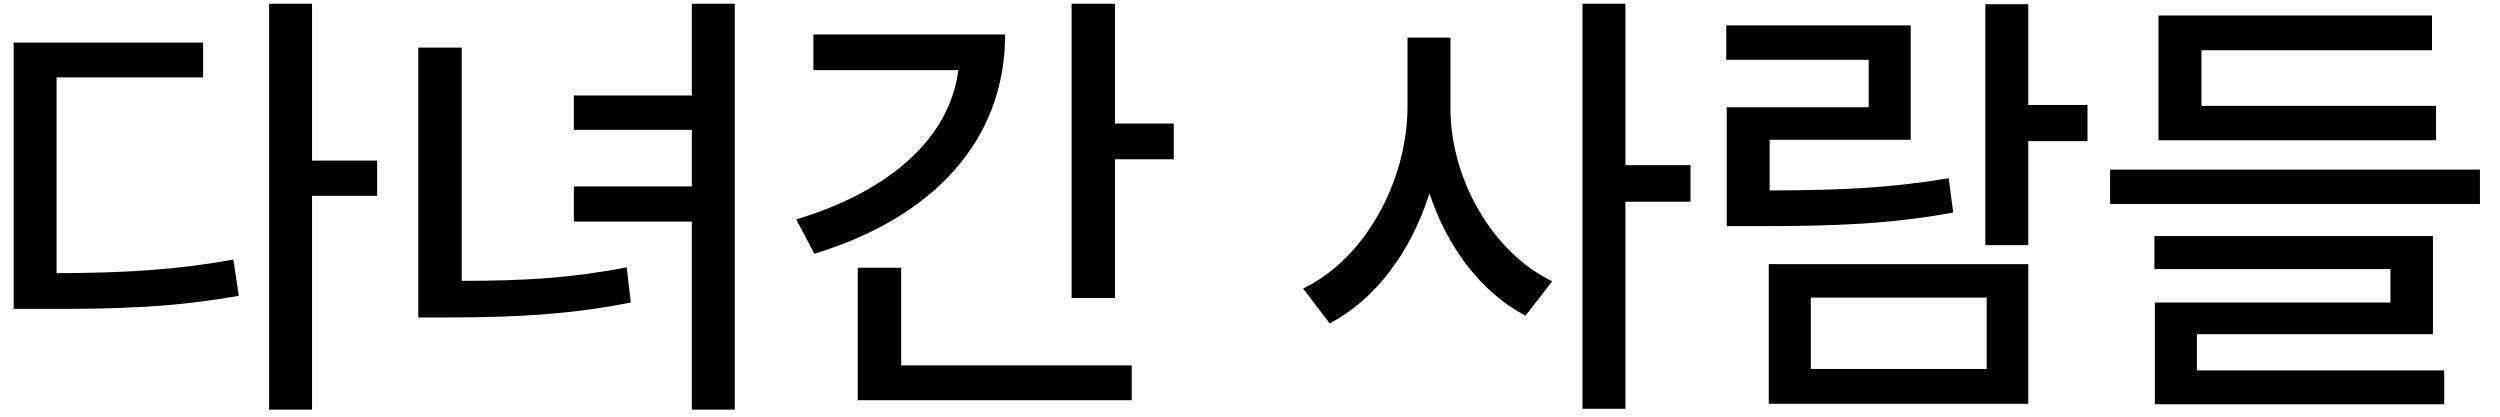 <svg width="108" height="18" viewBox="0 0 108 18" fill="none" xmlns="http://www.w3.org/2000/svg">
<path d="M13.48 0.16V6.938H16.293V8.461H13.48V17.699H11.625V0.16H13.48ZM0.59 13.344V1.84H8.773V3.344H2.445V11.801C5.385 11.791 7.582 11.664 10.082 11.215L10.316 12.777C7.572 13.266 5.248 13.354 1.996 13.344H0.59ZM31.742 0.16V17.699H29.887V9.574H24.789V8.051H29.887V5.609H24.789V4.125H29.887V0.16H31.742ZM18.07 13.715V2.055H19.945V12.133C22.66 12.133 24.74 12.006 27.074 11.547L27.25 13.07C24.711 13.568 22.494 13.705 19.457 13.715H18.07ZM48.168 0.16V5.336H50.707V6.879H48.168V12.875H46.293V0.16H48.168ZM34.398 9.477C38.5 8.246 41.039 5.912 41.4 3.031H35.141V1.488H43.422C43.422 6.078 40.297 9.408 35.18 10.961L34.398 9.477ZM37.055 17.289V11.566H38.93V15.785H48.891V17.289H37.055ZM62.66 4.613C62.641 7.709 64.447 10.883 67.055 12.152L65.902 13.637C63.998 12.641 62.523 10.688 61.752 8.354C60.971 10.834 59.438 12.934 57.445 13.969L56.293 12.465C58.978 11.176 60.795 7.816 60.805 4.613V1.625H62.66V4.613ZM68.363 17.66V0.16H70.219V7.133H73.031V8.715H70.219V17.66H68.363ZM87.621 0.18V4.535H90.18V6.098H87.621V10.59H85.766V0.18H87.621ZM74.574 2.582V1.098H82.543V6.039H76.449V8.227C79.486 8.217 81.635 8.129 84.184 7.699L84.379 9.184C81.674 9.672 79.359 9.77 76 9.77H74.594V4.633H80.727V2.582H74.574ZM76.41 17.445V11.41H87.621V17.445H76.41ZM78.227 15.941H85.824V12.855H78.227V15.941ZM107.133 7.328V8.812H91.156V7.328H107.133ZM93.07 11.625V10.199H105.102V14.438H94.906V16H105.59V17.465H93.09V13.07H103.266V11.625H93.07ZM93.246 6.059V0.668H105.062V2.172H95.102V4.574H105.238V6.059H93.246Z" fill="black"/>
</svg>
